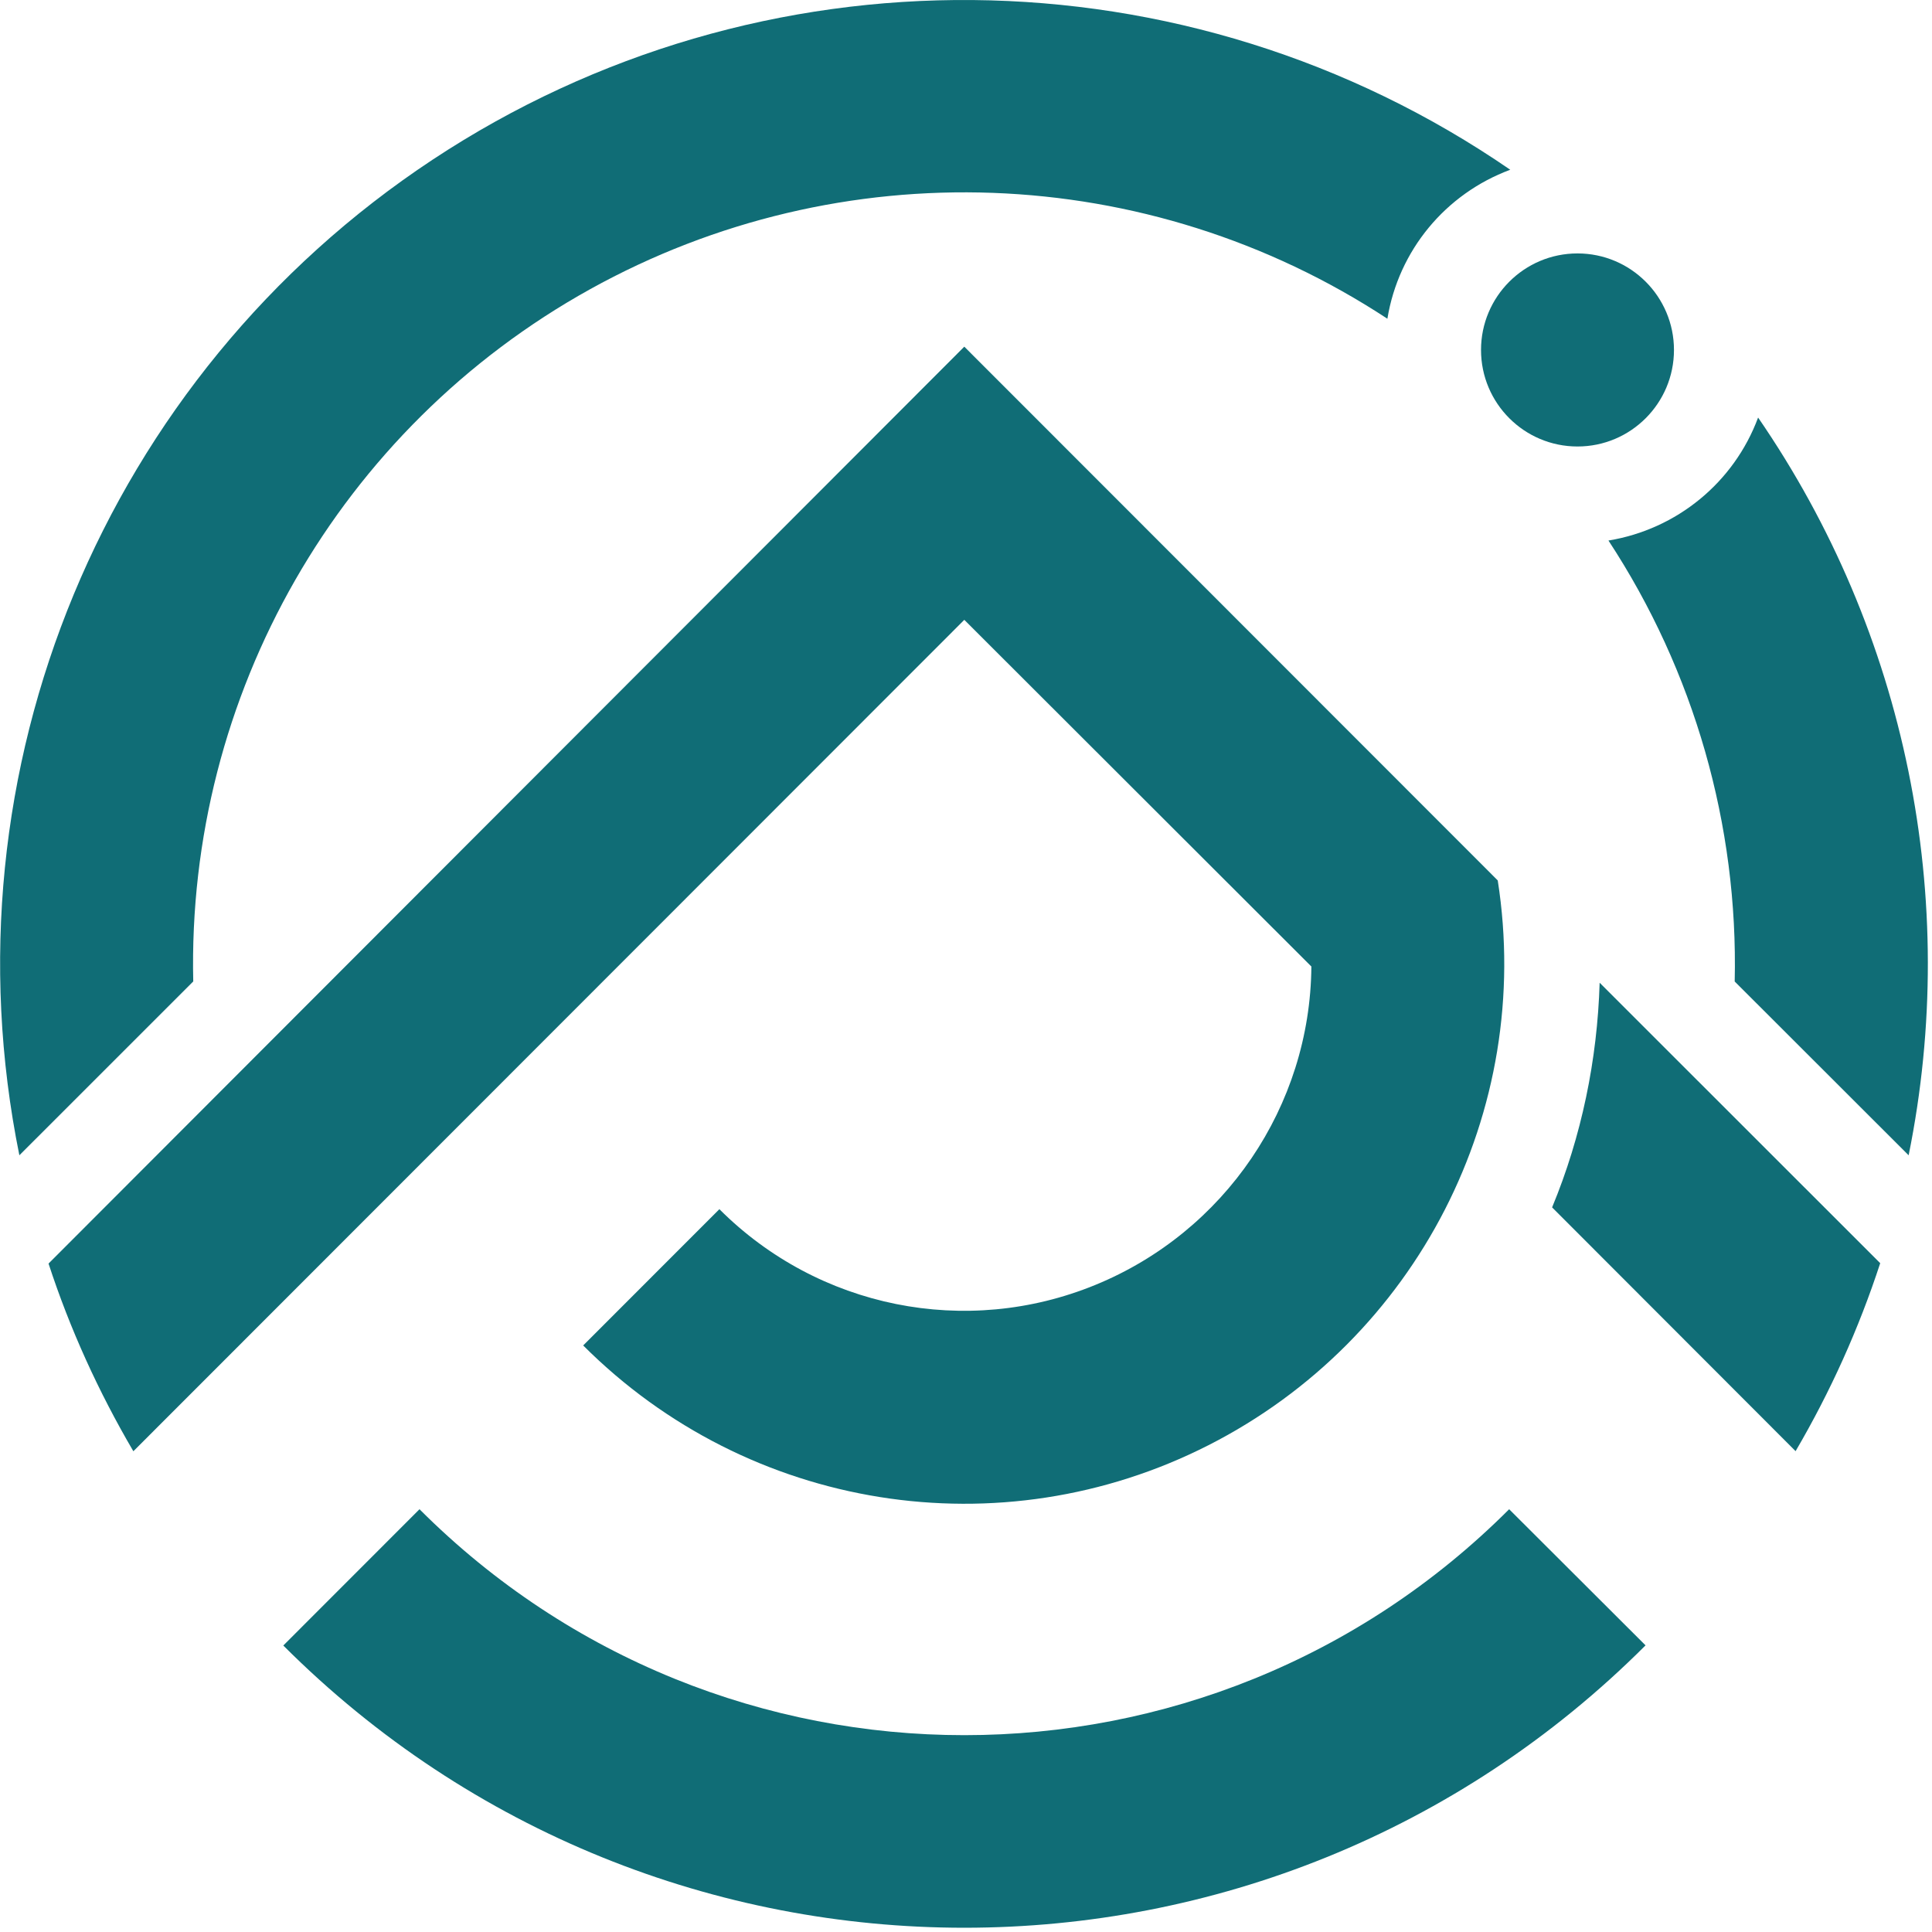 <svg width="626" height="626" viewBox="0 0 626 626" fill="none" xmlns="http://www.w3.org/2000/svg" xmlns:xlink="http://www.w3.org/1999/xlink">
<path d="M15.727,409.418C22.663,430.642 31.921,450.96 43.212,470.23L312.448,200.836L424.906,313.164C424.55,358.466 396.84,399.154 354.934,416.326C313.03,433.514 265.108,423.83 233.092,391.794L188.961,435.95C242.494,489.516 324.126,502.59 391.614,468.246C459.1,433.902 497.022,360.112 485.294,285.276L312.448,112.328L15.727,409.418Z" fill="#106D76"/>
<path d="M581.8,470.198C593.09,450.928 602.284,430.512 609.22,409.29L518.312,318.426C517.554,343.424 512.474,368.118 502.908,391.214L581.8,470.198Z" fill="#106D76"/>
<path d="M91.795,533.174C213.752,655.138 411.228,655.088 533.184,533.124L488.99,489.016C391.436,586.626 233.478,586.626 135.926,489.016L91.795,533.174Z" fill="#106D76"/>
<path d="M618.43,374.332C635.252,291.328 617.656,205.064 569.654,135.294C561.846,156.34 543.298,171.51 521.168,175.142C548.96,217.506 563.234,267.344 562.072,318.022L618.43,374.332Z" fill="#106D76"/>
<path d="M542.394,113.393C542.394,96.124 528.394,82.115 511.136,82.115C493.876,82.115 479.876,96.124 479.876,113.393C479.876,130.662 493.876,144.671 511.136,144.671C528.394,144.671 542.394,130.662 542.394,113.393Z" fill="#106D76"/>
<path d="M489.344,55.002C384.468,-17.141 246.302,-18.416 140.12,51.774C33.938,121.963 -19.016,249.576 6.275,374.332L62.616,318.006C60.487,225.156 110.005,138.764 191.186,93.719C272.366,48.675 371.936,52.306 449.536,103.274C453.164,81.147 468.328,62.813 489.344,55.002Z" fill="#106D76"/>
</svg>
